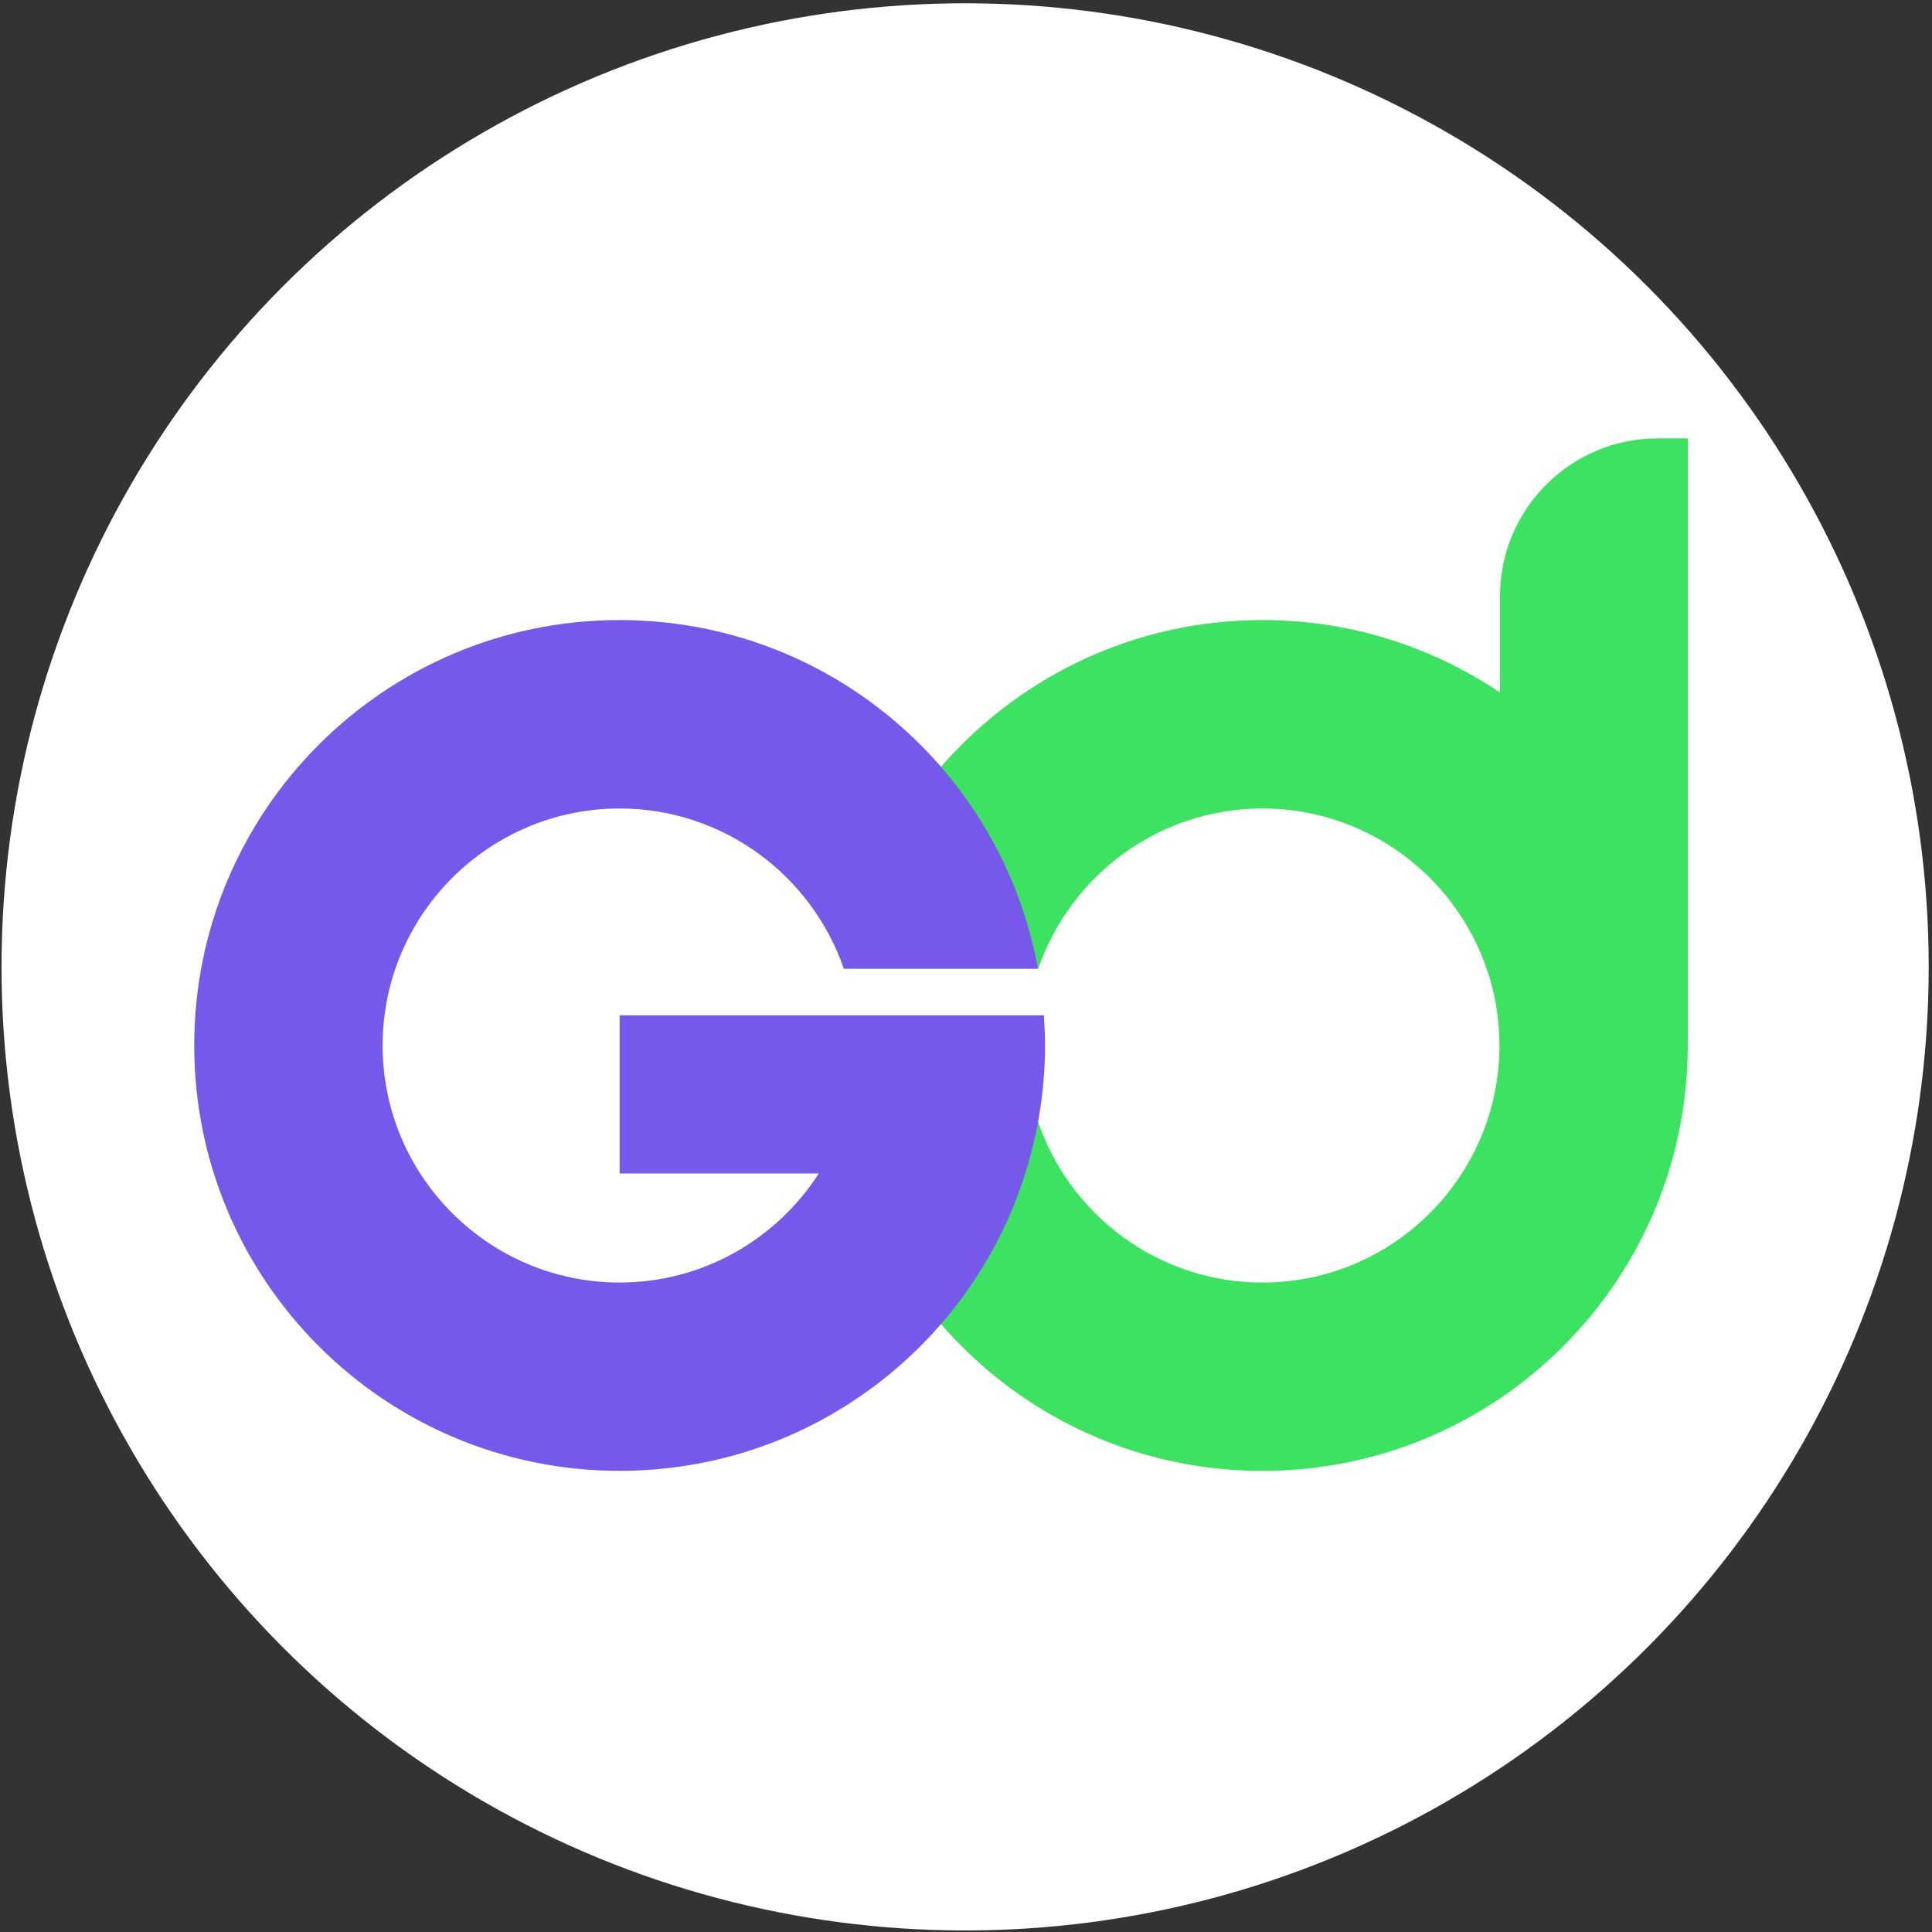 <svg width="401" height="401" viewBox="0 0 401 401" fill="none" xmlns="http://www.w3.org/2000/svg">
<rect x="0" y="0" width="401" height="401" fill="#333333" stroke="none"/>
<circle cx="200.316" cy="200.681" r="200" fill="white"/>
<g clip-path="url(#clip0_276_8877)">
<path d="M350.318 216.99V90.99H344.081C326.006 90.99 311.343 105.653 311.343 123.728V143.752C297.254 134.253 280.296 128.696 262.024 128.696C218.701 128.696 182.701 159.909 175.196 201.058H215.499C222.144 181.73 240.476 167.807 262.024 167.807C289.145 167.807 311.222 189.869 311.222 217.005C311.222 244.14 289.16 266.202 262.024 266.202C240.219 266.202 221.706 251.947 215.273 232.271H175.075C182.308 273.753 218.474 305.298 262.024 305.298C310.528 305.298 349.88 266.172 350.302 217.76H350.318V217.005V216.99Z" fill="#3CE360"/>
<path d="M214.743 236.319C214.789 236.137 214.819 235.956 214.864 235.775C215.106 234.673 215.317 233.57 215.529 232.453C215.529 232.393 215.559 232.332 215.559 232.272C216.435 227.289 216.903 222.185 216.903 216.96C216.903 214.861 216.797 212.807 216.661 210.738H128.61V243.567H169.955C161.197 257.158 145.96 266.203 128.61 266.203C101.489 266.203 79.412 244.141 79.412 217.005C79.412 189.869 101.474 167.807 128.61 167.807C150.158 167.807 168.505 181.745 175.134 201.059H215.438C207.933 159.91 171.933 128.697 128.61 128.697C79.85 128.697 40.316 168.23 40.316 216.99C40.316 265.75 79.85 305.283 128.61 305.283C168.128 305.283 201.561 279.31 212.81 243.522C213.173 242.359 213.52 241.181 213.837 240.003C213.883 239.852 213.913 239.701 213.958 239.55C214.245 238.478 214.502 237.391 214.743 236.304V236.319Z" fill="#7658EA"/>
</g>
<defs>
<clipPath id="clip0_276_8877">
<rect width="310" height="214.292" fill="white" transform="translate(40.316 91.032)"/>
</clipPath>
</defs>
</svg>
